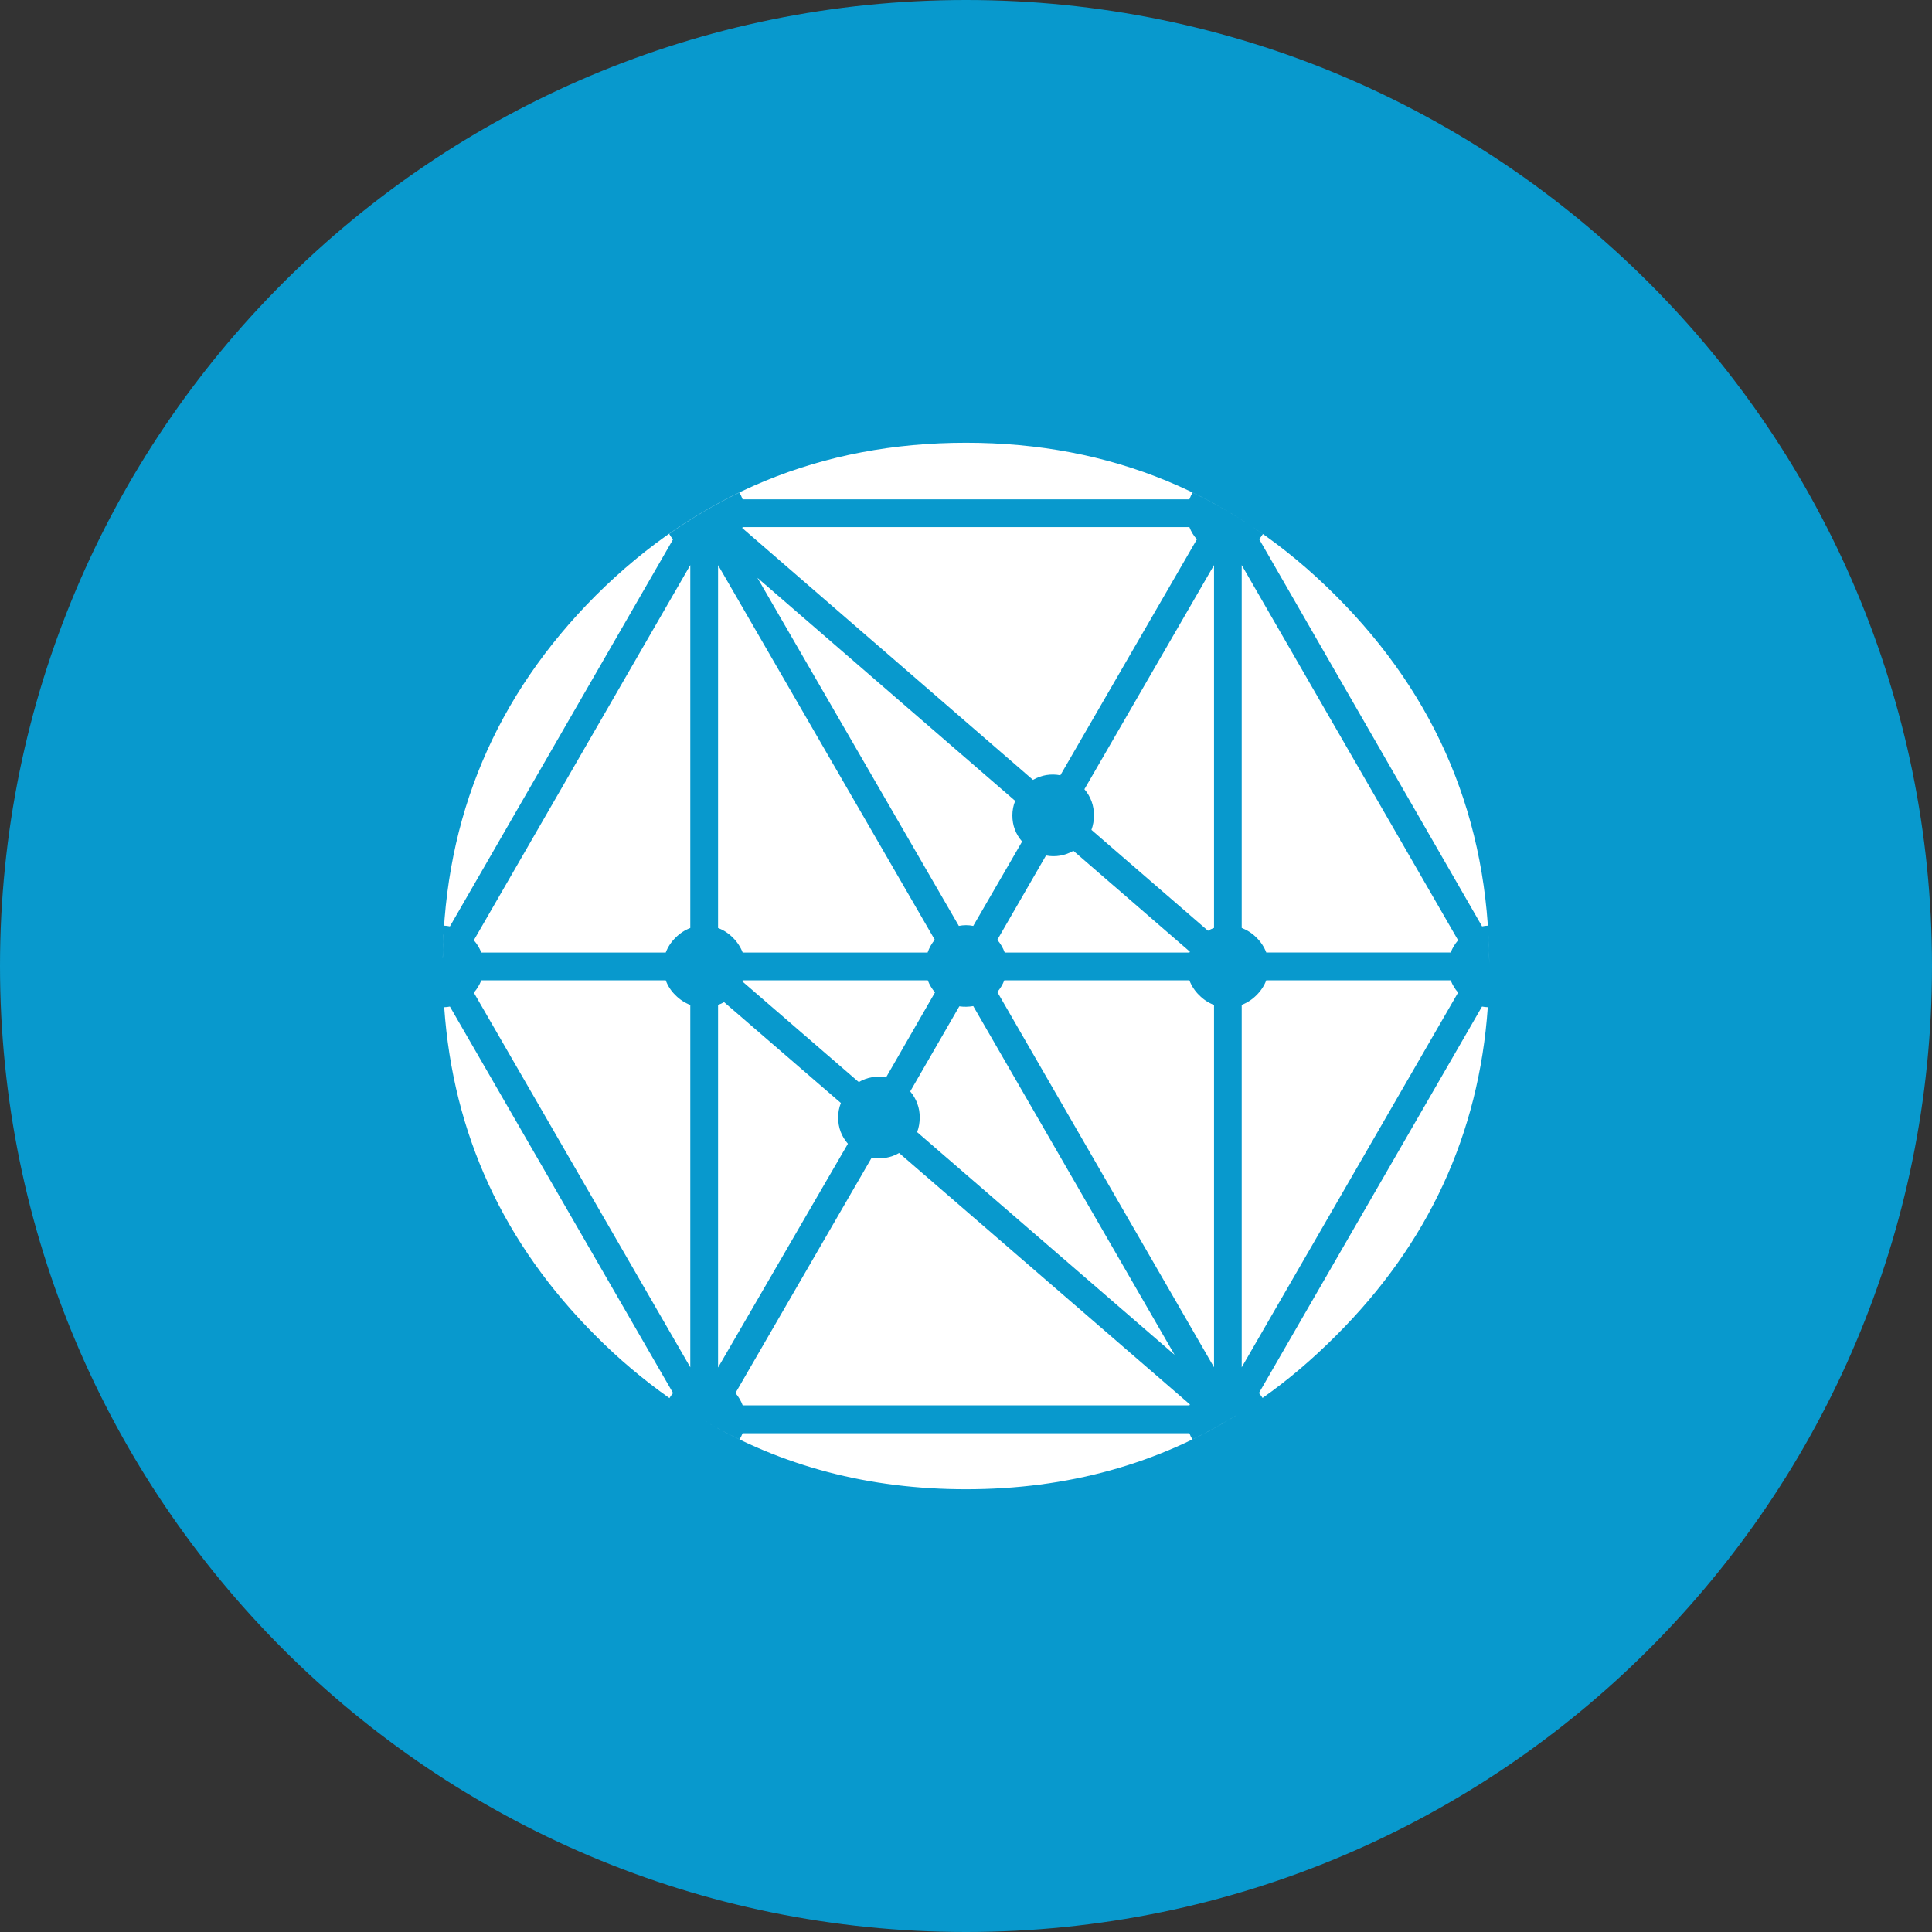 <svg width="24" height="24" viewBox="0 0 24 24" fill="none" xmlns="http://www.w3.org/2000/svg">
<rect x="0" y="0" width="24" height="24" fill="#333333" stroke="none"/>
<g clip-path="url(#clip0_1265_20741)">
<path d="M12 24C18.627 24 24 18.627 24 12C24 5.373 18.627 0 12 0C5.373 0 0 5.373 0 12C0 18.627 5.373 24 12 24Z" fill="#0899CD"/>
<path d="M18.482 12.512C18.372 14.089 17.742 15.45 16.594 16.594C16.305 16.884 16.002 17.142 15.684 17.366C15.67 17.344 15.655 17.324 15.639 17.305L18.41 12.504C18.434 12.508 18.457 12.511 18.482 12.512ZM15.388 17.563C14.389 18.188 13.259 18.5 12 18.5C10.796 18.5 9.711 18.215 8.743 17.644C8.889 17.73 9.037 17.809 9.187 17.881C9.202 17.856 9.215 17.831 9.225 17.804H14.775C14.785 17.831 14.797 17.856 14.812 17.881C15.009 17.786 15.2 17.68 15.388 17.563ZM8.316 17.368C7.989 17.137 7.682 16.878 7.4 16.594C6.255 15.45 5.628 14.089 5.518 12.512C5.542 12.511 5.566 12.509 5.589 12.504L8.361 17.305C8.344 17.325 8.329 17.346 8.316 17.368ZM5.5 11.899C5.524 10.146 6.156 8.646 7.399 7.399C8.67 6.133 10.204 5.5 12 5.5C13.796 5.5 15.328 6.133 16.594 7.4C17.859 8.664 18.494 10.19 18.5 11.976C18.5 11.817 18.494 11.658 18.482 11.499C18.458 11.5 18.434 11.503 18.411 11.508L15.642 6.698C15.659 6.678 15.674 6.656 15.688 6.634C15.412 6.438 15.12 6.266 14.815 6.119C14.799 6.145 14.786 6.173 14.775 6.203H9.225C9.214 6.173 9.201 6.145 9.185 6.119C8.883 6.264 8.592 6.435 8.313 6.632C8.326 6.655 8.342 6.679 8.361 6.7L5.589 11.508C5.565 11.503 5.541 11.5 5.517 11.499C5.508 11.631 5.502 11.765 5.501 11.9L5.5 11.899ZM18.113 11.68C18.074 11.725 18.043 11.776 18.021 11.832H15.73C15.704 11.763 15.662 11.7 15.609 11.648C15.557 11.595 15.494 11.554 15.425 11.527V7.02L18.113 11.68V11.68ZM18.021 12.178C18.043 12.234 18.074 12.286 18.113 12.33L15.425 16.985V12.483C15.494 12.456 15.557 12.415 15.609 12.362C15.662 12.31 15.704 12.247 15.73 12.178H18.021ZM5.979 11.833C5.957 11.777 5.926 11.725 5.886 11.68L8.575 7.02V11.528C8.506 11.554 8.443 11.596 8.391 11.649C8.338 11.701 8.296 11.764 8.27 11.833H5.979ZM9.22 6.559C9.222 6.556 9.224 6.552 9.226 6.548H14.775C14.797 6.604 14.828 6.655 14.868 6.7L13.172 9.631C13.055 9.608 12.934 9.628 12.832 9.688L9.22 6.559ZM9.226 11.833C9.199 11.764 9.158 11.701 9.105 11.649C9.053 11.596 8.99 11.554 8.92 11.528V7.02L11.612 11.674C11.573 11.721 11.543 11.775 11.523 11.833H9.226ZM13.558 10.31C13.579 10.252 13.59 10.191 13.589 10.129C13.591 10.009 13.549 9.894 13.471 9.804L15.081 7.02V11.527C15.055 11.537 15.03 11.548 15.006 11.562L13.558 10.309V10.31ZM12.611 9.948C12.588 10.005 12.576 10.067 12.576 10.129C12.576 10.253 12.616 10.361 12.697 10.454L12.09 11.502C12.031 11.49 11.97 11.49 11.911 11.502L9.409 7.178L12.61 9.948H12.611ZM12.481 11.833C12.46 11.775 12.429 11.722 12.389 11.675L12.994 10.627C13.11 10.65 13.231 10.629 13.334 10.569L14.781 11.822C14.78 11.826 14.778 11.83 14.775 11.833H12.481V11.833ZM14.897 12.363C14.949 12.416 15.011 12.457 15.081 12.484V16.985L12.389 12.323C12.426 12.28 12.455 12.231 12.476 12.178H14.775C14.802 12.248 14.843 12.311 14.897 12.363ZM11.917 12.501C11.975 12.509 12.033 12.508 12.09 12.498L14.591 16.83L11.393 14.064C11.415 14.006 11.425 13.944 11.425 13.883C11.427 13.764 11.384 13.648 11.307 13.558L11.917 12.501ZM14.781 17.446C14.78 17.451 14.778 17.454 14.775 17.458H9.226C9.205 17.402 9.175 17.351 9.136 17.305L10.829 14.38C10.945 14.403 11.066 14.383 11.169 14.323L14.781 17.446ZM11.007 13.384C10.891 13.361 10.77 13.382 10.668 13.442L9.22 12.19C9.222 12.187 9.224 12.183 9.226 12.178H11.525C11.546 12.232 11.575 12.282 11.615 12.328L11.007 13.384ZM10.446 13.701C10.423 13.759 10.411 13.82 10.412 13.883C10.412 14.007 10.452 14.115 10.533 14.208L8.92 16.988V12.483C8.946 12.474 8.971 12.463 8.995 12.449L10.446 13.702V13.701ZM8.391 12.363C8.443 12.416 8.506 12.457 8.575 12.484V16.985L5.886 12.331C5.926 12.286 5.957 12.234 5.979 12.178H8.27C8.296 12.248 8.337 12.311 8.391 12.363Z" fill="white"/>
</g>
<defs>
<clipPath id="clip0_1265_20741">
<rect width="24" height="24" fill="white"/>
</clipPath>
</defs>
</svg>

